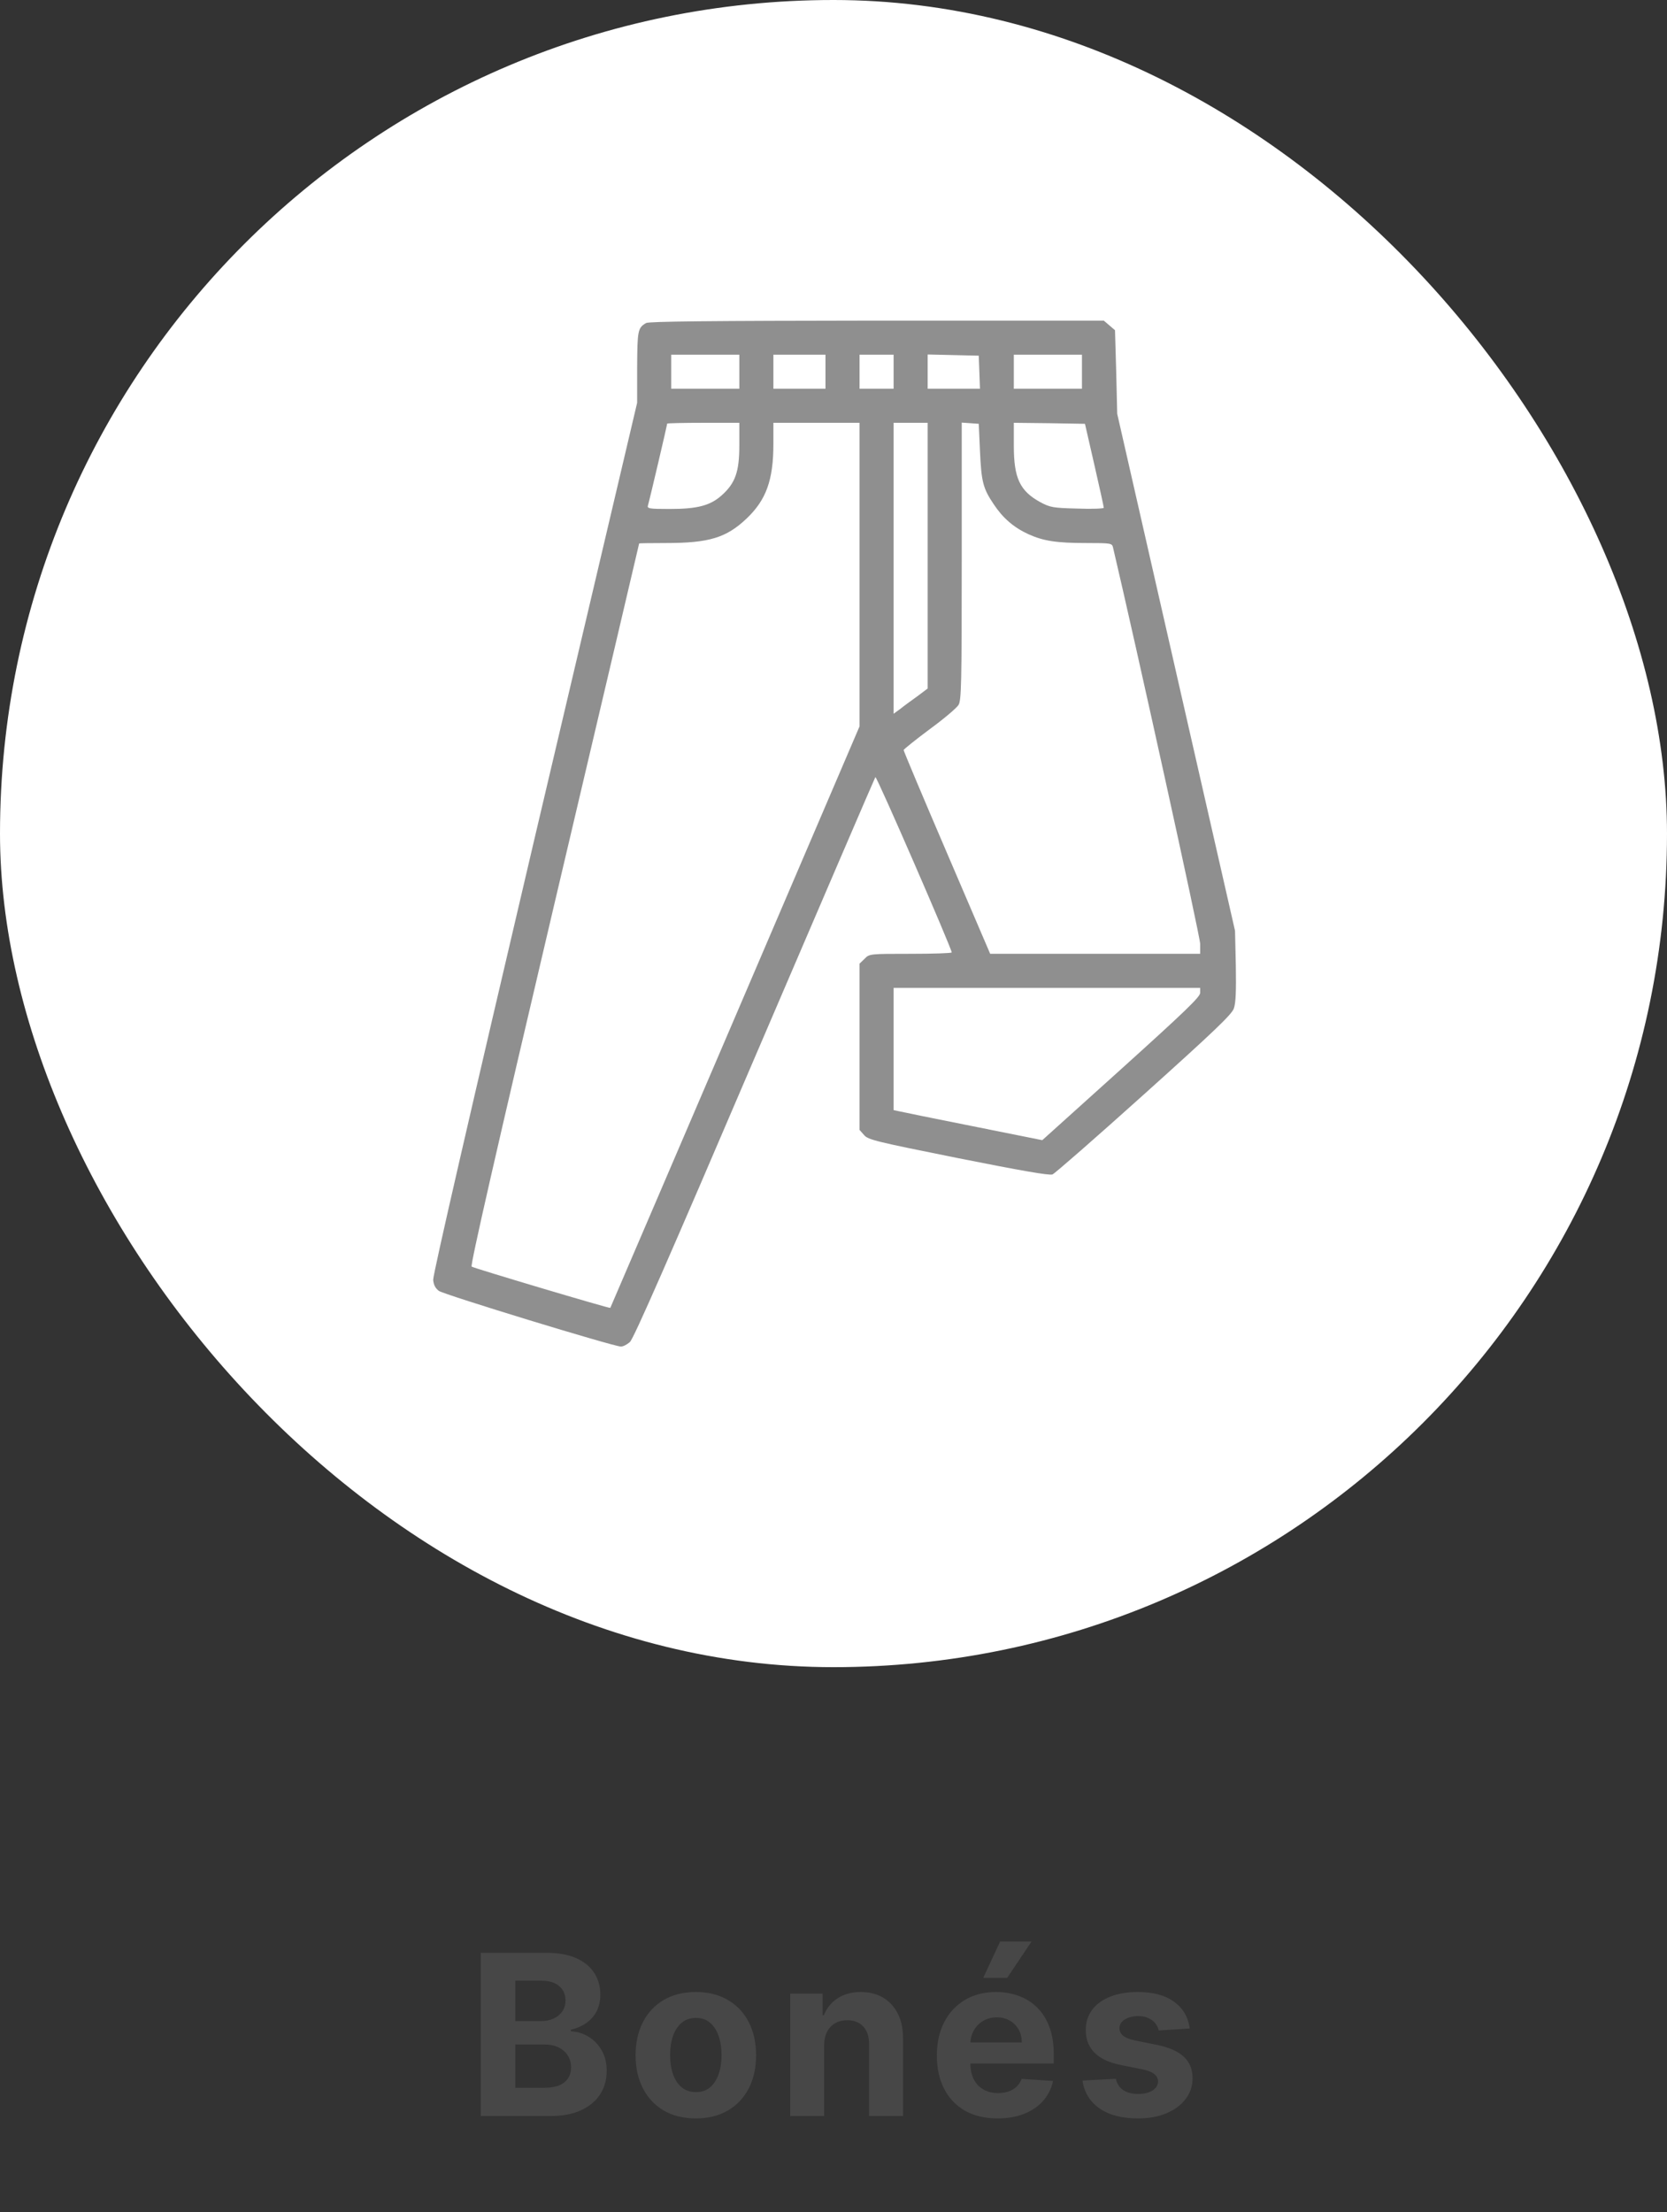 <svg width="104" height="138" viewBox="0 0 104 138" fill="none" xmlns="http://www.w3.org/2000/svg">
<rect x="0" y="0" width="104" height="138" fill="#333333" stroke="none"/>
<rect width="104" height="104" rx="52" fill="white"/>
<path d="M40.312 20.15C39.788 20.45 39.763 20.613 39.75 22.913V25.125L33.362 52.25C29.413 69.075 27 79.55 27.025 79.838C27.05 80.15 27.163 80.362 27.375 80.525C27.7 80.763 38.288 84 38.737 84C38.875 84 39.125 83.875 39.3 83.713C39.525 83.525 41.775 78.388 47.075 66C51.188 56.413 54.575 48.525 54.612 48.475C54.688 48.388 59.375 59.175 59.375 59.413C59.375 59.462 58.225 59.5 56.812 59.5C54.25 59.5 54.237 59.5 53.938 59.812L53.625 60.112V65.3V70.487L53.913 70.812C54.163 71.1 54.625 71.213 59.788 72.25C63.688 73.025 65.463 73.338 65.662 73.263C65.812 73.2 68.388 70.95 71.375 68.263C75.8 64.287 76.838 63.288 76.975 62.913C77.1 62.562 77.125 61.837 77.1 60.25L77.05 58.062L73.375 41.938L69.7 25.812L69.638 23.212L69.562 20.6L69.213 20.3L68.862 20H54.712C44.3 20.012 40.5 20.05 40.312 20.15ZM46.125 23.188V24.25H44H41.875V23.188V22.125H44H46.125V23.188ZM51.5 23.188V24.25H49.875H48.25V23.188V22.125H49.875H51.5V23.188ZM55.75 23.188V24.25H54.688H53.625V23.188V22.125H54.688H55.75V23.188ZM61.1 23.212L61.138 24.25H59.5H57.875V23.188V22.113L59.475 22.15L61.062 22.188L61.1 23.212ZM67.5 23.188V24.25H65.375H63.25V23.188V22.125H65.375H67.5V23.188ZM46.125 27.775C46.125 29.438 45.875 30.137 45.025 30.9C44.312 31.538 43.513 31.75 41.788 31.75C40.487 31.75 40.362 31.725 40.425 31.525C40.5 31.3 41.625 26.5 41.625 26.425C41.625 26.4 42.638 26.375 43.875 26.375H46.125V27.775ZM53.625 35.837V45.312L45.862 63.438C41.587 73.4 38.087 81.575 38.075 81.588C38.038 81.638 29.6 79.125 29.425 79.013C29.325 78.963 30.962 71.8 34.575 56.438C37.487 44.062 39.875 33.925 39.875 33.9C39.875 33.888 40.625 33.875 41.55 33.875C44.225 33.875 45.312 33.55 46.575 32.35C47.8 31.188 48.25 29.95 48.25 27.688V26.375H50.938H53.625V35.837ZM57.875 34.663V42.95L57.225 43.438C56.862 43.7 56.375 44.05 56.163 44.225L55.75 44.525V35.45V26.375H56.812H57.875V34.663ZM61.138 28.125C61.225 30.062 61.325 30.462 62 31.462C62.562 32.312 63.237 32.9 64.162 33.325C65.1 33.75 65.925 33.875 67.763 33.875C69.325 33.875 69.375 33.888 69.438 34.15C70.875 40.25 74.875 58.425 74.875 58.875V59.5H68.325H61.775L59.075 53.2C57.587 49.737 56.375 46.85 56.375 46.788C56.388 46.737 57.112 46.15 57.987 45.5C58.875 44.85 59.688 44.163 59.8 43.975C59.975 43.688 60 42.688 60 35V26.363L60.538 26.4L61.062 26.438L61.138 28.125ZM68.275 29C68.6 30.413 68.862 31.613 68.862 31.675C68.875 31.725 68.125 31.762 67.225 31.725C65.675 31.688 65.513 31.65 64.9 31.325C63.625 30.625 63.25 29.825 63.25 27.812V26.375L65.463 26.4L67.688 26.438L68.275 29ZM74.875 61.938C74.875 62.188 73.912 63.112 69.95 66.688L65.025 71.125L60.663 70.25C58.275 69.775 56.188 69.35 56.038 69.312L55.75 69.25V65.438V61.625H65.312H74.875V61.938Z" fill="#8F8F8F"/>
<path d="M29.995 132V121.818H34.072C34.821 121.818 35.446 121.929 35.946 122.151C36.447 122.373 36.823 122.682 37.075 123.076C37.327 123.467 37.453 123.918 37.453 124.428C37.453 124.826 37.373 125.176 37.214 125.477C37.055 125.776 36.836 126.021 36.558 126.213C36.283 126.402 35.968 126.536 35.613 126.616V126.715C36.001 126.732 36.364 126.841 36.702 127.043C37.043 127.246 37.32 127.529 37.532 127.893C37.744 128.255 37.85 128.686 37.85 129.186C37.85 129.726 37.716 130.209 37.448 130.633C37.183 131.054 36.79 131.387 36.269 131.632C35.749 131.877 35.108 132 34.345 132H29.995ZM32.148 130.24H33.903C34.503 130.24 34.94 130.126 35.215 129.897C35.491 129.665 35.628 129.357 35.628 128.972C35.628 128.691 35.56 128.442 35.424 128.227C35.288 128.011 35.094 127.842 34.843 127.719C34.594 127.597 34.297 127.536 33.953 127.536H32.148V130.24ZM32.148 126.079H33.744C34.039 126.079 34.301 126.027 34.529 125.925C34.761 125.819 34.944 125.67 35.076 125.477C35.212 125.285 35.28 125.055 35.28 124.786C35.28 124.418 35.149 124.122 34.887 123.896C34.629 123.671 34.261 123.558 33.784 123.558H32.148V126.079ZM43.412 132.149C42.639 132.149 41.972 131.985 41.408 131.657C40.848 131.326 40.416 130.865 40.111 130.275C39.806 129.682 39.653 128.994 39.653 128.212C39.653 127.423 39.806 126.733 40.111 126.143C40.416 125.55 40.848 125.089 41.408 124.761C41.972 124.43 42.639 124.264 43.412 124.264C44.184 124.264 44.85 124.43 45.41 124.761C45.974 125.089 46.408 125.55 46.713 126.143C47.018 126.733 47.17 127.423 47.17 128.212C47.17 128.994 47.018 129.682 46.713 130.275C46.408 130.865 45.974 131.326 45.41 131.657C44.85 131.985 44.184 132.149 43.412 132.149ZM43.422 130.509C43.773 130.509 44.066 130.409 44.302 130.21C44.537 130.008 44.714 129.733 44.834 129.385C44.956 129.037 45.017 128.641 45.017 128.197C45.017 127.753 44.956 127.357 44.834 127.009C44.714 126.661 44.537 126.385 44.302 126.183C44.066 125.981 43.773 125.88 43.422 125.88C43.067 125.88 42.769 125.981 42.527 126.183C42.288 126.385 42.108 126.661 41.985 127.009C41.865 127.357 41.806 127.753 41.806 128.197C41.806 128.641 41.865 129.037 41.985 129.385C42.108 129.733 42.288 130.008 42.527 130.21C42.769 130.409 43.067 130.509 43.422 130.509ZM51.415 127.585V132H49.297V124.364H51.316V125.711H51.405C51.574 125.267 51.858 124.915 52.255 124.657C52.653 124.395 53.135 124.264 53.702 124.264C54.233 124.264 54.695 124.38 55.089 124.612C55.484 124.844 55.79 125.176 56.009 125.607C56.228 126.034 56.337 126.545 56.337 127.138V132H54.219V127.516C54.222 127.048 54.103 126.684 53.861 126.422C53.619 126.157 53.286 126.024 52.862 126.024C52.577 126.024 52.325 126.085 52.106 126.208C51.891 126.331 51.722 126.51 51.599 126.745C51.48 126.977 51.419 127.257 51.415 127.585ZM62.236 132.149C61.451 132.149 60.775 131.99 60.208 131.672C59.645 131.35 59.21 130.896 58.906 130.31C58.6 129.72 58.448 129.022 58.448 128.217C58.448 127.431 58.6 126.742 58.906 126.148C59.21 125.555 59.64 125.093 60.193 124.761C60.75 124.43 61.403 124.264 62.152 124.264C62.656 124.264 63.125 124.345 63.559 124.508C63.996 124.667 64.377 124.907 64.702 125.229C65.031 125.55 65.286 125.955 65.468 126.442C65.65 126.926 65.741 127.492 65.741 128.142V128.724H59.293V127.411H63.748C63.748 127.106 63.681 126.836 63.549 126.601C63.416 126.366 63.232 126.182 62.997 126.049C62.765 125.913 62.495 125.845 62.187 125.845C61.865 125.845 61.58 125.92 61.332 126.069C61.086 126.215 60.894 126.412 60.755 126.661C60.616 126.906 60.544 127.179 60.541 127.481V128.729C60.541 129.107 60.611 129.433 60.75 129.708C60.892 129.983 61.093 130.195 61.352 130.344C61.61 130.494 61.917 130.568 62.271 130.568C62.507 130.568 62.722 130.535 62.917 130.469C63.113 130.402 63.281 130.303 63.42 130.17C63.559 130.038 63.665 129.875 63.738 129.683L65.697 129.812C65.597 130.283 65.393 130.694 65.085 131.045C64.78 131.393 64.386 131.665 63.902 131.861C63.421 132.053 62.866 132.149 62.236 132.149ZM61.342 123.379L62.395 121.117H64.354L62.838 123.379H61.342ZM74.227 126.541L72.288 126.661C72.255 126.495 72.184 126.346 72.075 126.213C71.965 126.077 71.821 125.969 71.642 125.89C71.466 125.807 71.256 125.766 71.011 125.766C70.682 125.766 70.406 125.835 70.18 125.974C69.955 126.11 69.842 126.293 69.842 126.521C69.842 126.704 69.915 126.858 70.061 126.984C70.207 127.11 70.457 127.211 70.812 127.287L72.194 127.565C72.936 127.718 73.49 127.963 73.854 128.301C74.219 128.639 74.401 129.083 74.401 129.634C74.401 130.134 74.254 130.573 73.959 130.951C73.667 131.329 73.266 131.624 72.756 131.836C72.249 132.045 71.663 132.149 71.001 132.149C69.99 132.149 69.184 131.939 68.584 131.518C67.988 131.094 67.638 130.517 67.535 129.788L69.618 129.678C69.681 129.987 69.834 130.222 70.076 130.384C70.318 130.543 70.628 130.623 71.006 130.623C71.377 130.623 71.675 130.552 71.9 130.409C72.129 130.263 72.245 130.076 72.249 129.847C72.245 129.655 72.164 129.498 72.005 129.375C71.846 129.249 71.6 129.153 71.269 129.087L69.947 128.823C69.201 128.674 68.646 128.415 68.281 128.048C67.92 127.68 67.739 127.211 67.739 126.641C67.739 126.15 67.872 125.728 68.137 125.373C68.406 125.018 68.782 124.745 69.266 124.553C69.753 124.36 70.323 124.264 70.976 124.264C71.94 124.264 72.699 124.468 73.253 124.876C73.81 125.283 74.134 125.839 74.227 126.541Z" fill="#474747"/>
</svg>
